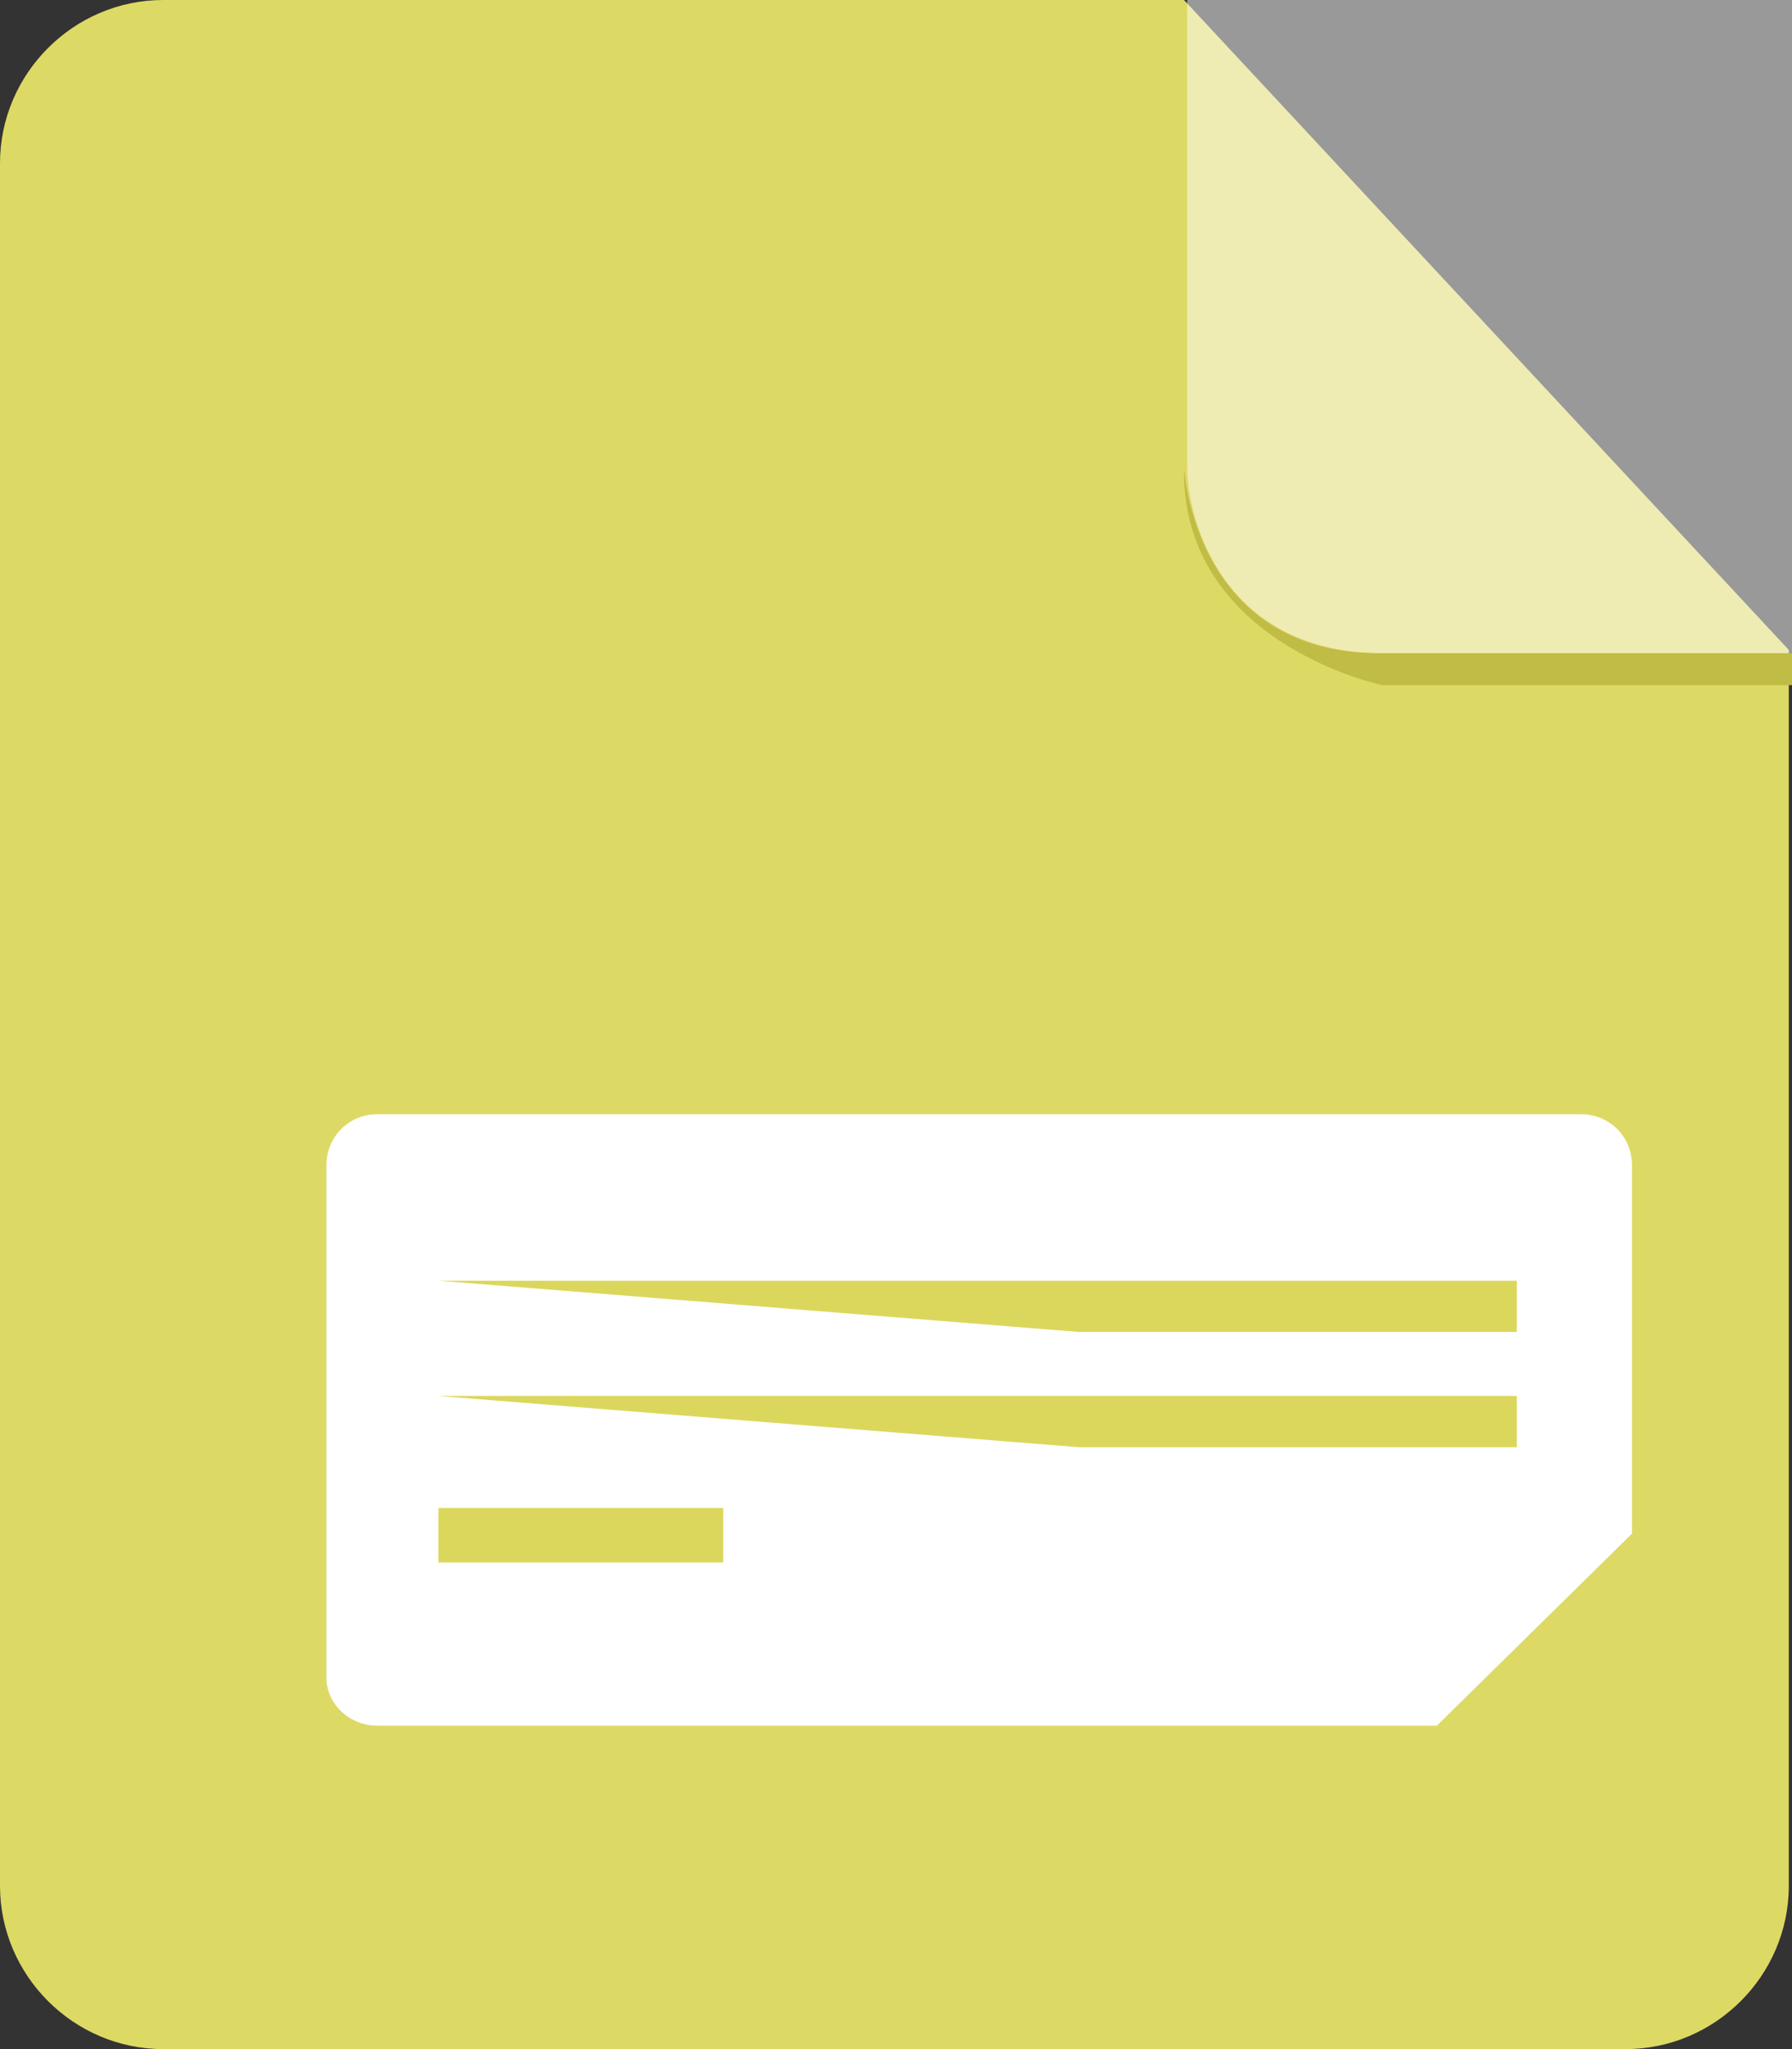 <?xml version="1.0"?><svg xmlns="http://www.w3.org/2000/svg" width="56" height="64" viewBox="0 0 56 64"><rect x="0" y="0" width="56" height="64" fill="#333333" stroke="none"/><g fill-rule="evenodd" clip-rule="evenodd"><path d="m5.1 0c-2.8 0-5.1 2.3-5.1 5.1v53.8c0 2.8 2.3 5.1 5.1 5.1h45.7c2.8 0 5.1-2.3 5.1-5.1v-38.6l-18.9-20.3h-31.9z" fill="#DDD965"></path><path d="m56 20.4v1h-12.8s-6.3-1.3-6.2-6.8c0 0 0.3 5.8 6.1 5.8h32.9z" fill="#C1BC45"></path><path d="m37.1 0v14.6c0 1.6 1.1 5.8 6.1 5.8h32.8l-18.9-20.4z" opacity=".5" fill="#fff"></path><path d="m29.4 34.8h-17.6c-0.9 0-1.6 0.7-1.6 1.6v16c0 0.8 0.7 1.5 1.6 1.5h33.1l6.1-6v-11.5c0-0.9-0.7-1.6-1.6-1.6z" fill="#fff"></path><path fill="#DBD75D" d="m13.7 43.6h33.7v1.6h-13.7z m0-3.6h33.7v1.6h-13.7z m0 7.1h8.9v1.7h-8.9z"></path></g></svg>